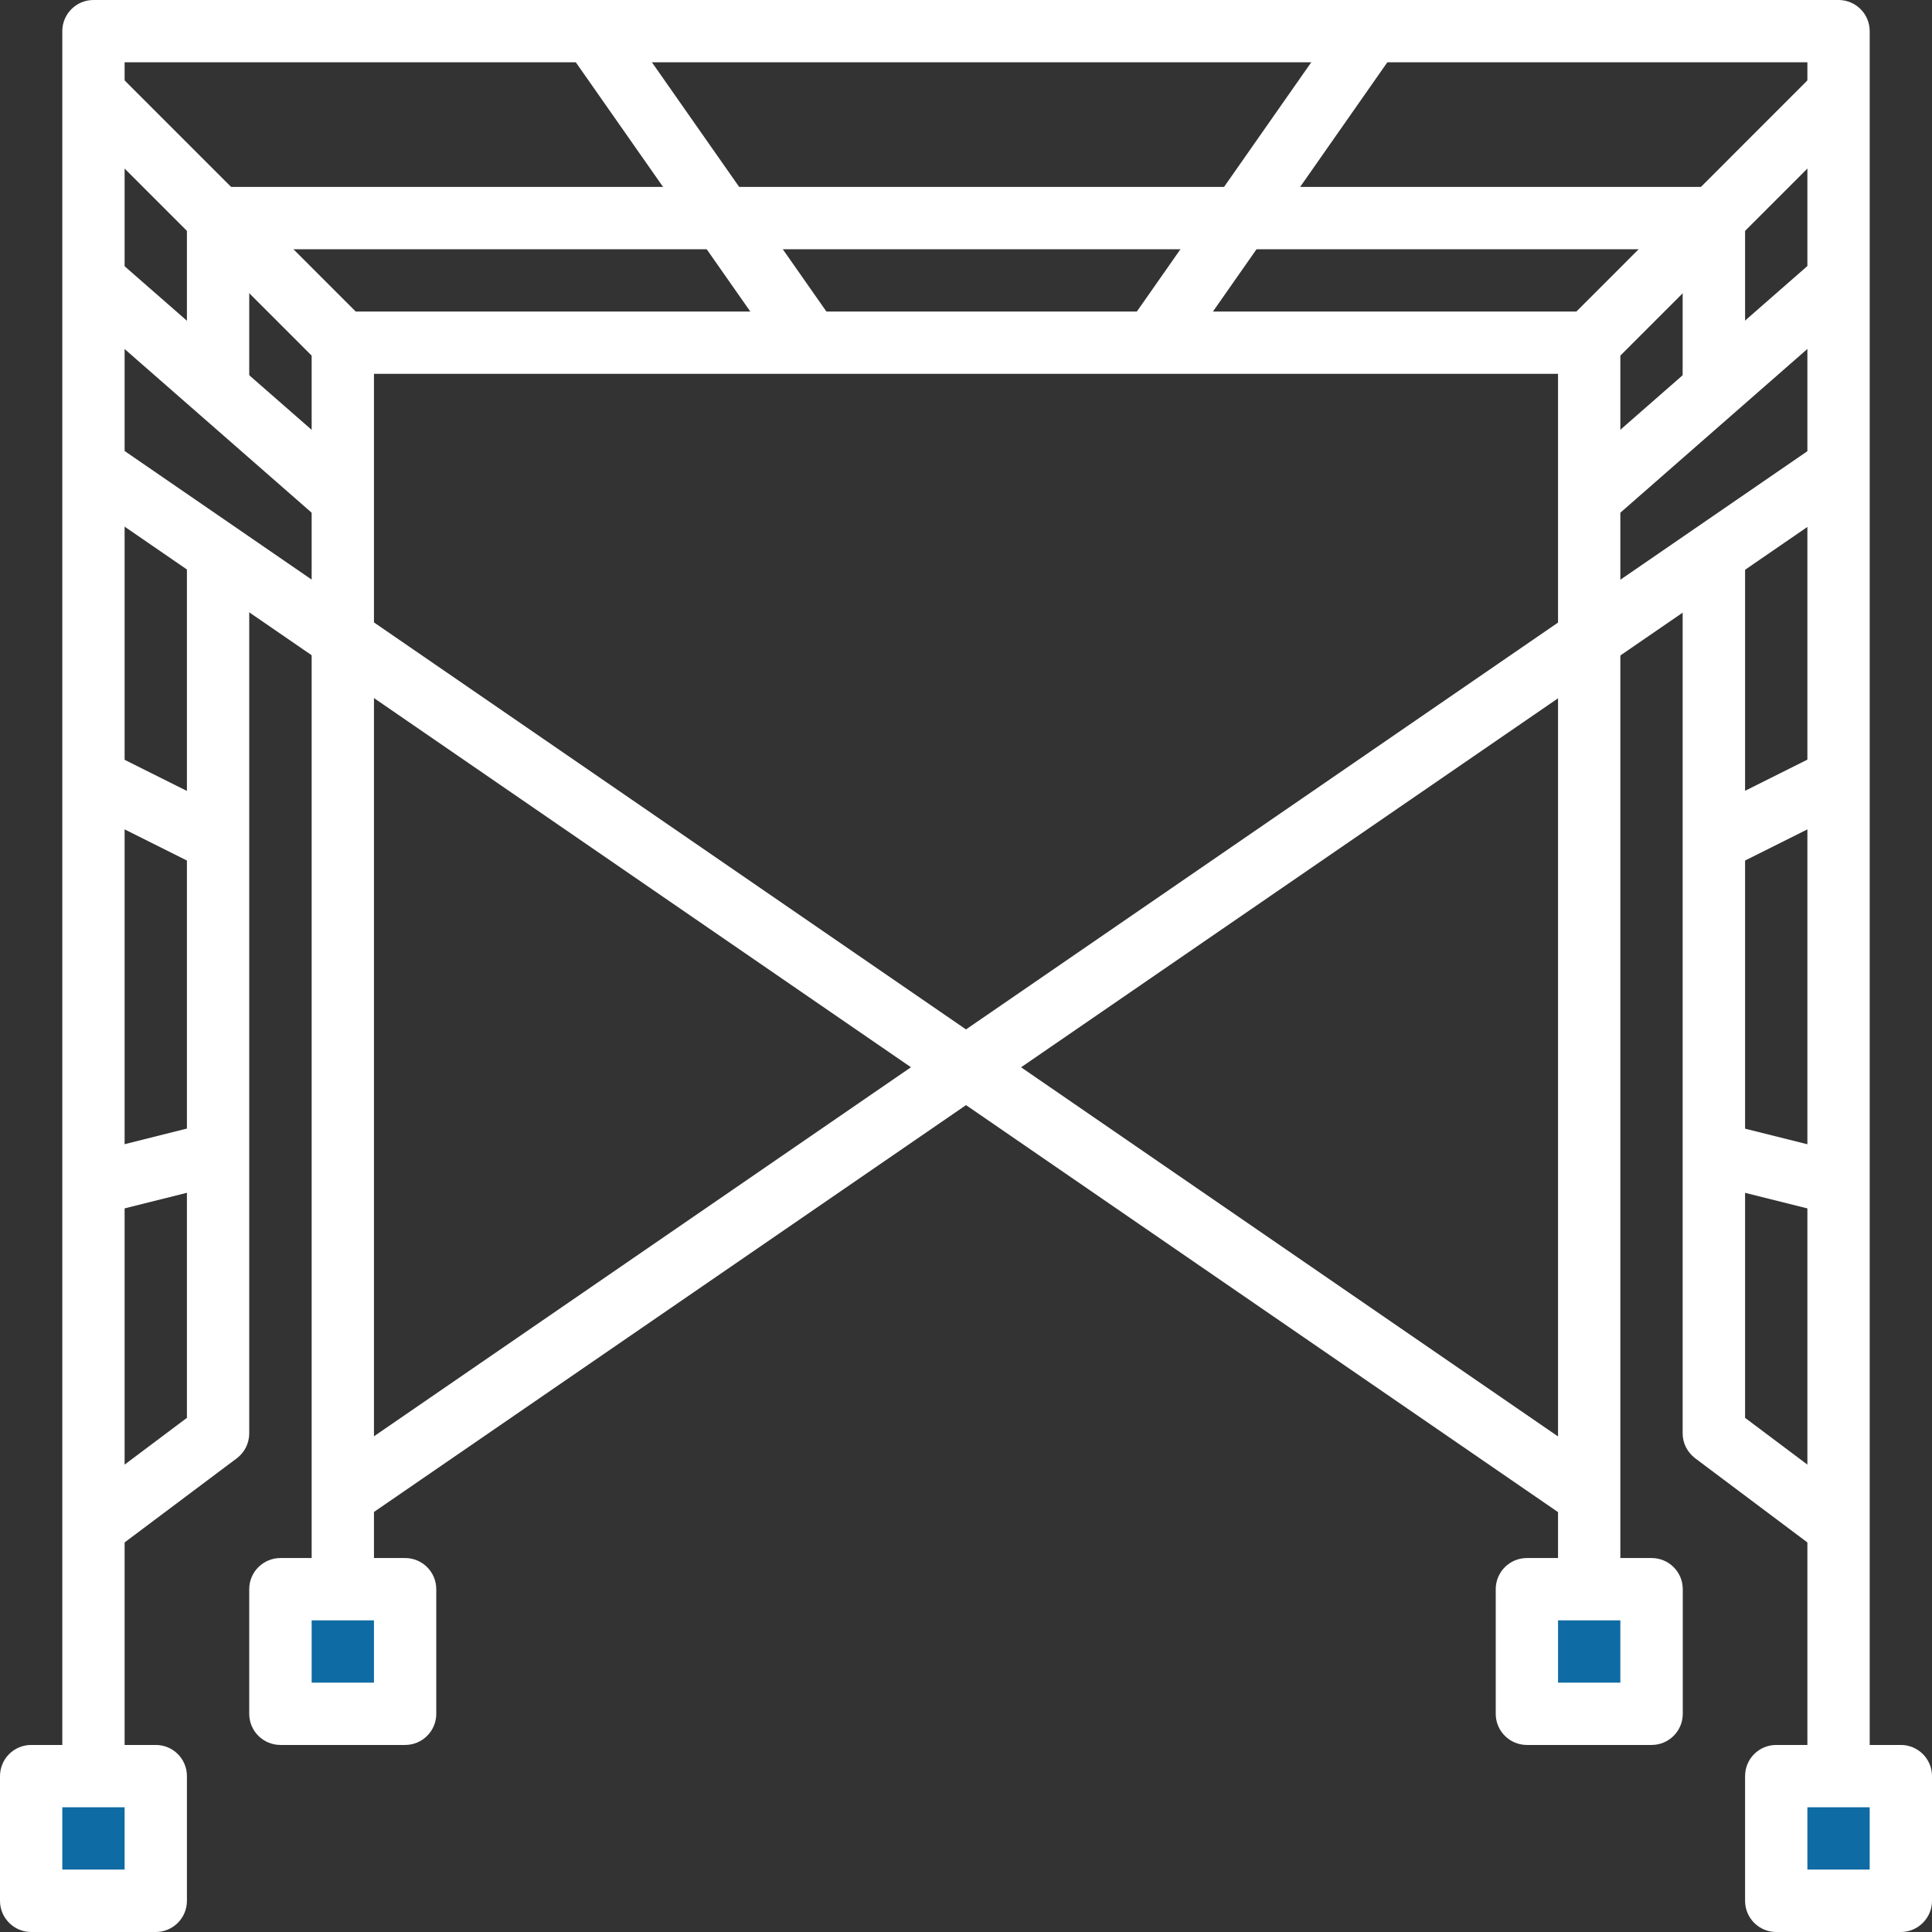 <svg width="16" height="16" viewBox="0 0 16 16" fill="none" xmlns="http://www.w3.org/2000/svg">
<rect x="0" y="0" width="16" height="16" fill="#333333" stroke="none"/>
<g clip-path="url(#clip0_11_5058)">
<path d="M14.71 14.709H15.742V15.741H14.71V14.709Z" fill="#0E6BA3"/>
<path d="M14.71 14.709H15.226V15.741H14.71V14.709Z" fill="#0E6BA3"/>
<path d="M12.645 13.161H13.677V14.193H12.645V13.161Z" fill="#0E6BA3"/>
<path d="M12.645 13.161H13.161V14.193H12.645V13.161Z" fill="#0E6BA3"/>
<path d="M2.323 13.161H3.355V14.193H2.323V13.161Z" fill="#0E6BA3"/>
<path d="M2.323 13.161H2.839V14.193H2.323V13.161Z" fill="#0E6BA3"/>
<path d="M0.258 14.709H1.29V15.741H0.258V14.709Z" fill="#0E6BA3"/>
<path d="M0.258 14.709H0.774V15.741H0.258V14.709Z" fill="#0E6BA3"/>
<path d="M15.484 14.709H14.968V0.516H1.032V14.709H0.516V0.258C0.516 0.115 0.632 -0 0.774 -0H15.226C15.368 -0 15.484 0.115 15.484 0.258V14.709Z" fill="white"/>
<path d="M13.161 3.096H2.839C2.77 3.096 2.705 3.069 2.656 3.02L0.592 0.956L0.957 0.591L2.946 2.58H13.055L15.043 0.591L15.408 0.956L13.344 3.02C13.296 3.069 13.23 3.096 13.161 3.096Z" fill="white"/>
<path d="M2.692 12.173L15.081 3.659L15.374 4.085L2.984 12.599L2.692 12.173Z" fill="white"/>
<path d="M0.627 4.083L0.92 3.658L13.306 12.173L13.014 12.599L0.627 4.083Z" fill="white"/>
<path d="M2.581 2.838H3.097V13.161H2.581V2.838Z" fill="white"/>
<path d="M12.903 2.838H13.419V13.161H12.903V2.838Z" fill="white"/>
<path d="M13.678 14.451H12.645C12.503 14.451 12.387 14.336 12.387 14.193V13.161C12.387 13.018 12.503 12.903 12.645 12.903H13.678C13.82 12.903 13.936 13.018 13.936 13.161V14.193C13.936 14.336 13.82 14.451 13.678 14.451ZM12.903 13.935H13.419V13.419H12.903V13.935Z" fill="white"/>
<path d="M15.742 16H14.71C14.567 16 14.452 15.884 14.452 15.742V14.709C14.452 14.566 14.567 14.451 14.71 14.451H15.742C15.884 14.451 16 14.566 16 14.709V15.742C16 15.884 15.884 16 15.742 16ZM14.968 15.483H15.484V14.967H14.968V15.483Z" fill="white"/>
<path d="M1.29 16H0.258C0.116 16 0 15.884 0 15.742V14.709C0 14.566 0.116 14.451 0.258 14.451H1.29C1.433 14.451 1.548 14.566 1.548 14.709V15.742C1.548 15.884 1.433 16 1.29 16ZM0.516 15.483H1.032V14.967H0.516V15.483Z" fill="white"/>
<path d="M3.355 14.451H2.323C2.18 14.451 2.064 14.336 2.064 14.193V13.161C2.064 13.018 2.18 12.903 2.323 12.903H3.355C3.497 12.903 3.613 13.018 3.613 13.161V14.193C3.613 14.336 3.497 14.451 3.355 14.451ZM2.581 13.935H3.097V13.419H2.581V13.935Z" fill="white"/>
<path d="M9.338 2.69L11.144 0.109L11.567 0.405L9.761 2.986L9.338 2.69Z" fill="white"/>
<path d="M4.691 0.405L5.114 0.109L6.921 2.69L6.498 2.986L4.691 0.405Z" fill="white"/>
<path d="M0.604 2.516L0.944 2.128L3.009 3.934L2.669 4.323L0.604 2.516Z" fill="white"/>
<path d="M12.991 3.934L15.055 2.127L15.395 2.516L13.331 4.323L12.991 3.934Z" fill="white"/>
<path d="M14.452 3.225H13.935V2.064H2.064V3.225H1.548V1.806C1.548 1.664 1.664 1.548 1.806 1.548H14.194C14.336 1.548 14.452 1.664 14.452 1.806V3.225Z" fill="white"/>
<path d="M0.929 12.851L0.619 12.439L1.548 11.742V4.645H2.064V11.871C2.064 11.952 2.026 12.028 1.961 12.077L0.929 12.851Z" fill="white"/>
<path d="M0.659 6.682L0.889 6.221L1.922 6.737L1.691 7.198L0.659 6.682Z" fill="white"/>
<path d="M0.712 9.556L1.744 9.297L1.869 9.798L0.837 10.056L0.712 9.556Z" fill="white"/>
<path d="M15.071 12.851L14.039 12.077C13.974 12.028 13.935 11.952 13.935 11.871V4.645H14.452V11.742L15.381 12.439L15.071 12.851Z" fill="white"/>
<path d="M14.078 6.736L15.11 6.22L15.341 6.682L14.309 7.198L14.078 6.736Z" fill="white"/>
<path d="M14.13 9.798L14.255 9.298L15.287 9.556L15.162 10.056L14.13 9.798Z" fill="white"/>
</g>
<defs>
<clipPath id="clip0_11_5058">
<rect width="16" height="16" fill="white" transform="translate(0 -0)"/>
</clipPath>
</defs>
</svg>
